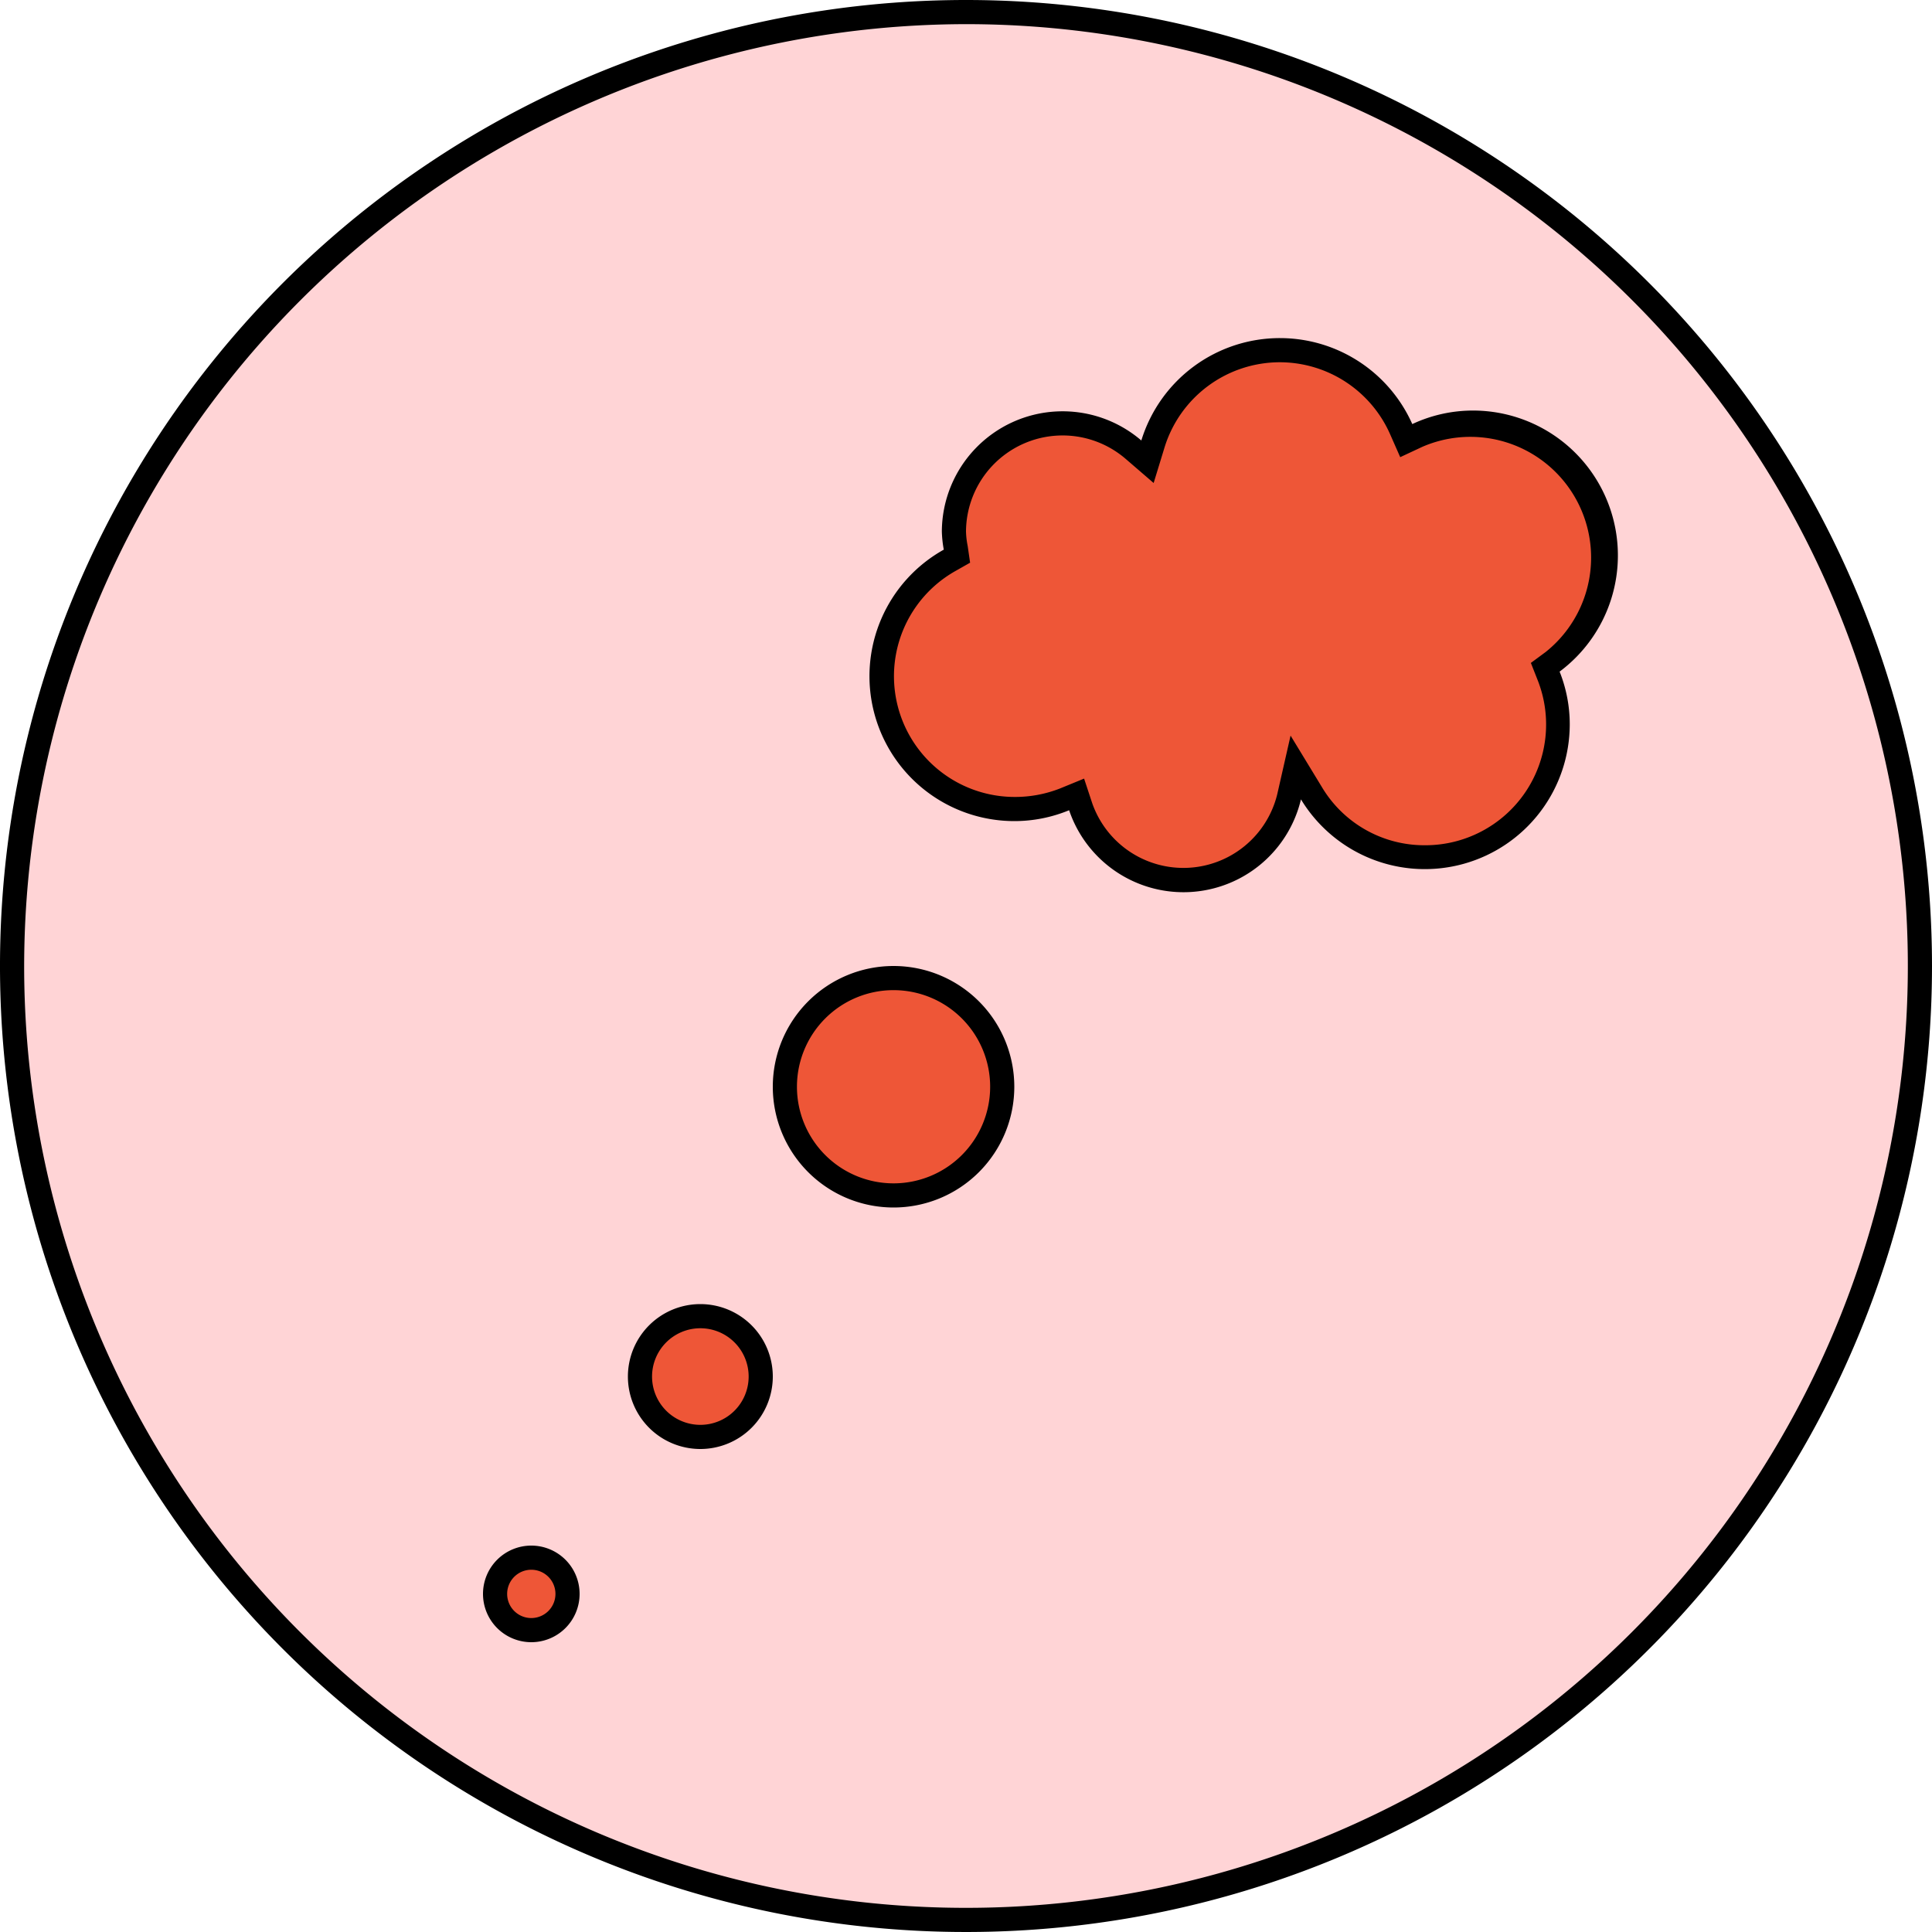 <svg id="Layer_1" data-name="Layer 1" xmlns="http://www.w3.org/2000/svg" viewBox="0 0 80 80"><defs><style>.cls-1{fill:#ffd4d6;}.cls-2{fill:#ee5637;}</style></defs><circle class="cls-1" cx="40" cy="40" r="39.5"/><path d="M40,1A39,39,0,1,1,1,40,39.05,39.05,0,0,1,40,1m0-1A40,40,0,1,0,80,40,40,40,0,0,0,40,0Z"/><circle class="cls-2" cx="22" cy="66" r="1.5"/><path d="M22,65a1,1,0,1,1-1,1,1,1,0,0,1,1-1m0-1a2,2,0,1,0,2,2,2,2,0,0,0-2-2Z"/><circle class="cls-2" cx="29" cy="57" r="2.5"/><path d="M29,55a2,2,0,1,1-2,2,2,2,0,0,1,2-2m0-1a3,3,0,1,0,3,3,3,3,0,0,0-3-3Z"/><circle class="cls-2" cx="37" cy="45" r="4.5"/><path d="M37,41a4,4,0,1,1-4,4,4,4,0,0,1,4-4m0-1a5,5,0,1,0,5,5,5,5,0,0,0-5-5Z"/><path class="cls-2" d="M49,36.5a4.49,4.49,0,0,1-4.25-3.1l-.17-.51-.5.2a5.5,5.5,0,0,1-4.76-9.89l.3-.17,0-.34A5.2,5.2,0,0,1,39.5,22,4.51,4.51,0,0,1,44,17.5a4.46,4.46,0,0,1,2.94,1.12l.58.5.22-.73A5.5,5.5,0,0,1,58,17.76l.21.47.46-.22A5.44,5.44,0,0,1,61,17.5a5.5,5.5,0,0,1,3.28,9.91l-.3.22.14.36A5.5,5.5,0,0,1,59,35.5a5.44,5.44,0,0,1-4.7-2.66l-.64-1.06L53.38,33A4.46,4.46,0,0,1,49,36.5Z"/><path d="M53,15a5,5,0,0,1,4.57,3l.41.93.92-.43A5,5,0,0,1,64,27l-.61.45.28.71A5,5,0,0,1,59,35a4.94,4.94,0,0,1-4.27-2.42l-1.29-2.12-.55,2.42a4,4,0,0,1-7.67.36l-.33-1-1,.41A5.09,5.09,0,0,1,42,33a5,5,0,0,1-2.43-9.36l.6-.34-.1-.69A3.46,3.46,0,0,1,40,22a4,4,0,0,1,6.61-3l1.16,1,.45-1.47A5,5,0,0,1,53,15m0-1a6,6,0,0,0-5.74,4.24A5,5,0,0,0,39,22a4.78,4.78,0,0,0,.08.76A6,6,0,0,0,42,34a5.93,5.93,0,0,0,2.27-.45,5,5,0,0,0,9.6-.45A6,6,0,0,0,65,30a5.89,5.89,0,0,0-.42-2.19A6,6,0,0,0,61,17a5.92,5.92,0,0,0-2.52.56A6,6,0,0,0,53,14Z"/></svg>
